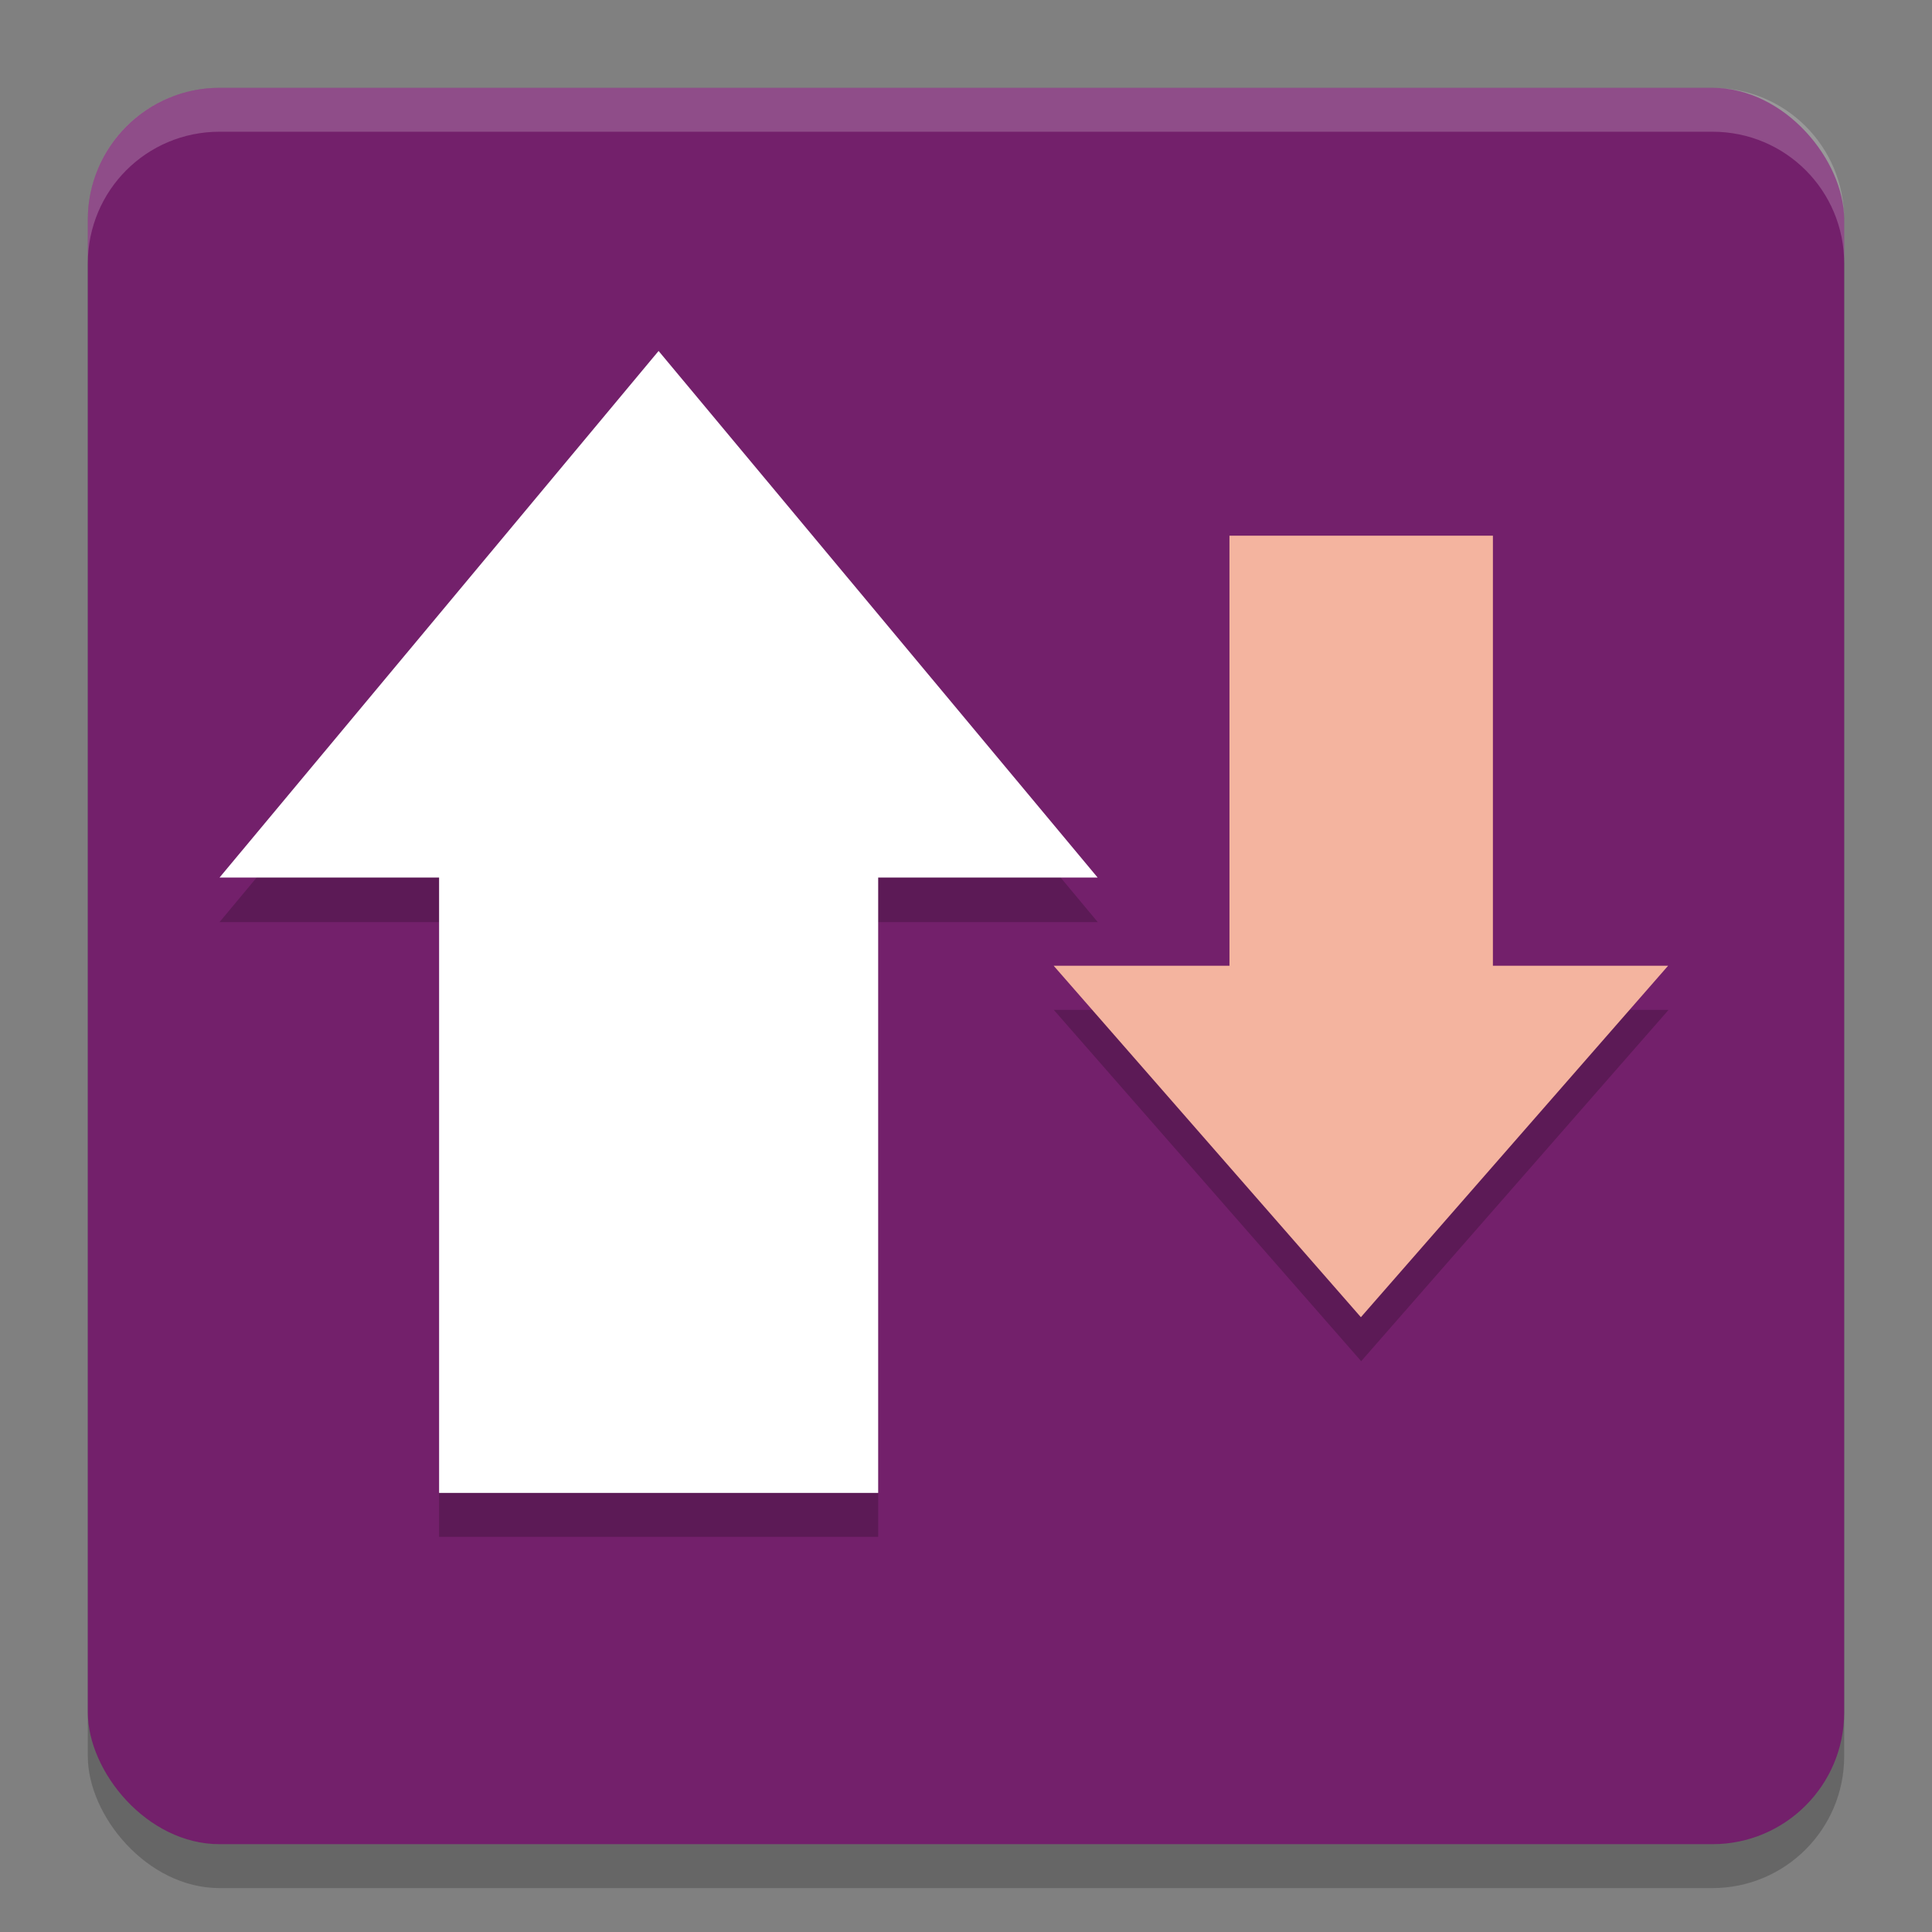 <svg xmlns="http://www.w3.org/2000/svg" width="22" height="22" version="1">
 <rect width="100%" height="100%" fill="#808080" stroke="none"/>
 <rect style="opacity:0.2" width="20" height="20" x="1" y="1.5" rx="1.5" ry="1.5"/>
 <rect style="fill:#73206b" width="20" height="20" x="1" y="1" rx="1.5" ry="1.5"/>
 <path style="opacity:0.2;fill:#ffffff" d="M 2.5,1 C 1.669,1 1,1.669 1,2.5 V 3 C 1,2.169 1.669,1.5 2.5,1.5 h 17 C 20.331,1.5 21,2.169 21,3 V 2.5 C 21,1.669 20.331,1 19.5,1 Z"/>
 <path style="opacity:0.2" d="m 7.5,4.5 -2.5,3 -2.5,3 H 5 v 7 h 5 v -7 h 2.5 L 10,7.5 Z M 14,6.6 V 11.5 h -2 l 1.75,2 1.75,2 1.75,-2 1.75,-2 H 17 V 6.6 Z"/>
 <rect style="fill:#ffffff" width="5" height="8" x="5" y="9"/>
 <path style="fill:#ffffff" transform="matrix(0.686,0,0,0.475,-2.477,-1.029)" d="m 14.543,10.58 3.644,6.312 3.644,6.312 -7.288,0 -7.288,-1e-6 3.644,-6.312 z"/>
 <rect style="fill:#f4b49f" width="3" height="5.5" x="14" y="-11.6" transform="scale(1,-1)"/>
 <path style="fill:#f4b49f" transform="matrix(0.48,0,0,-0.317,8.516,18.353)" d="m 14.543,10.58 3.644,6.312 3.644,6.312 -7.288,0 -7.288,-1e-6 3.644,-6.312 z"/>
</svg>
